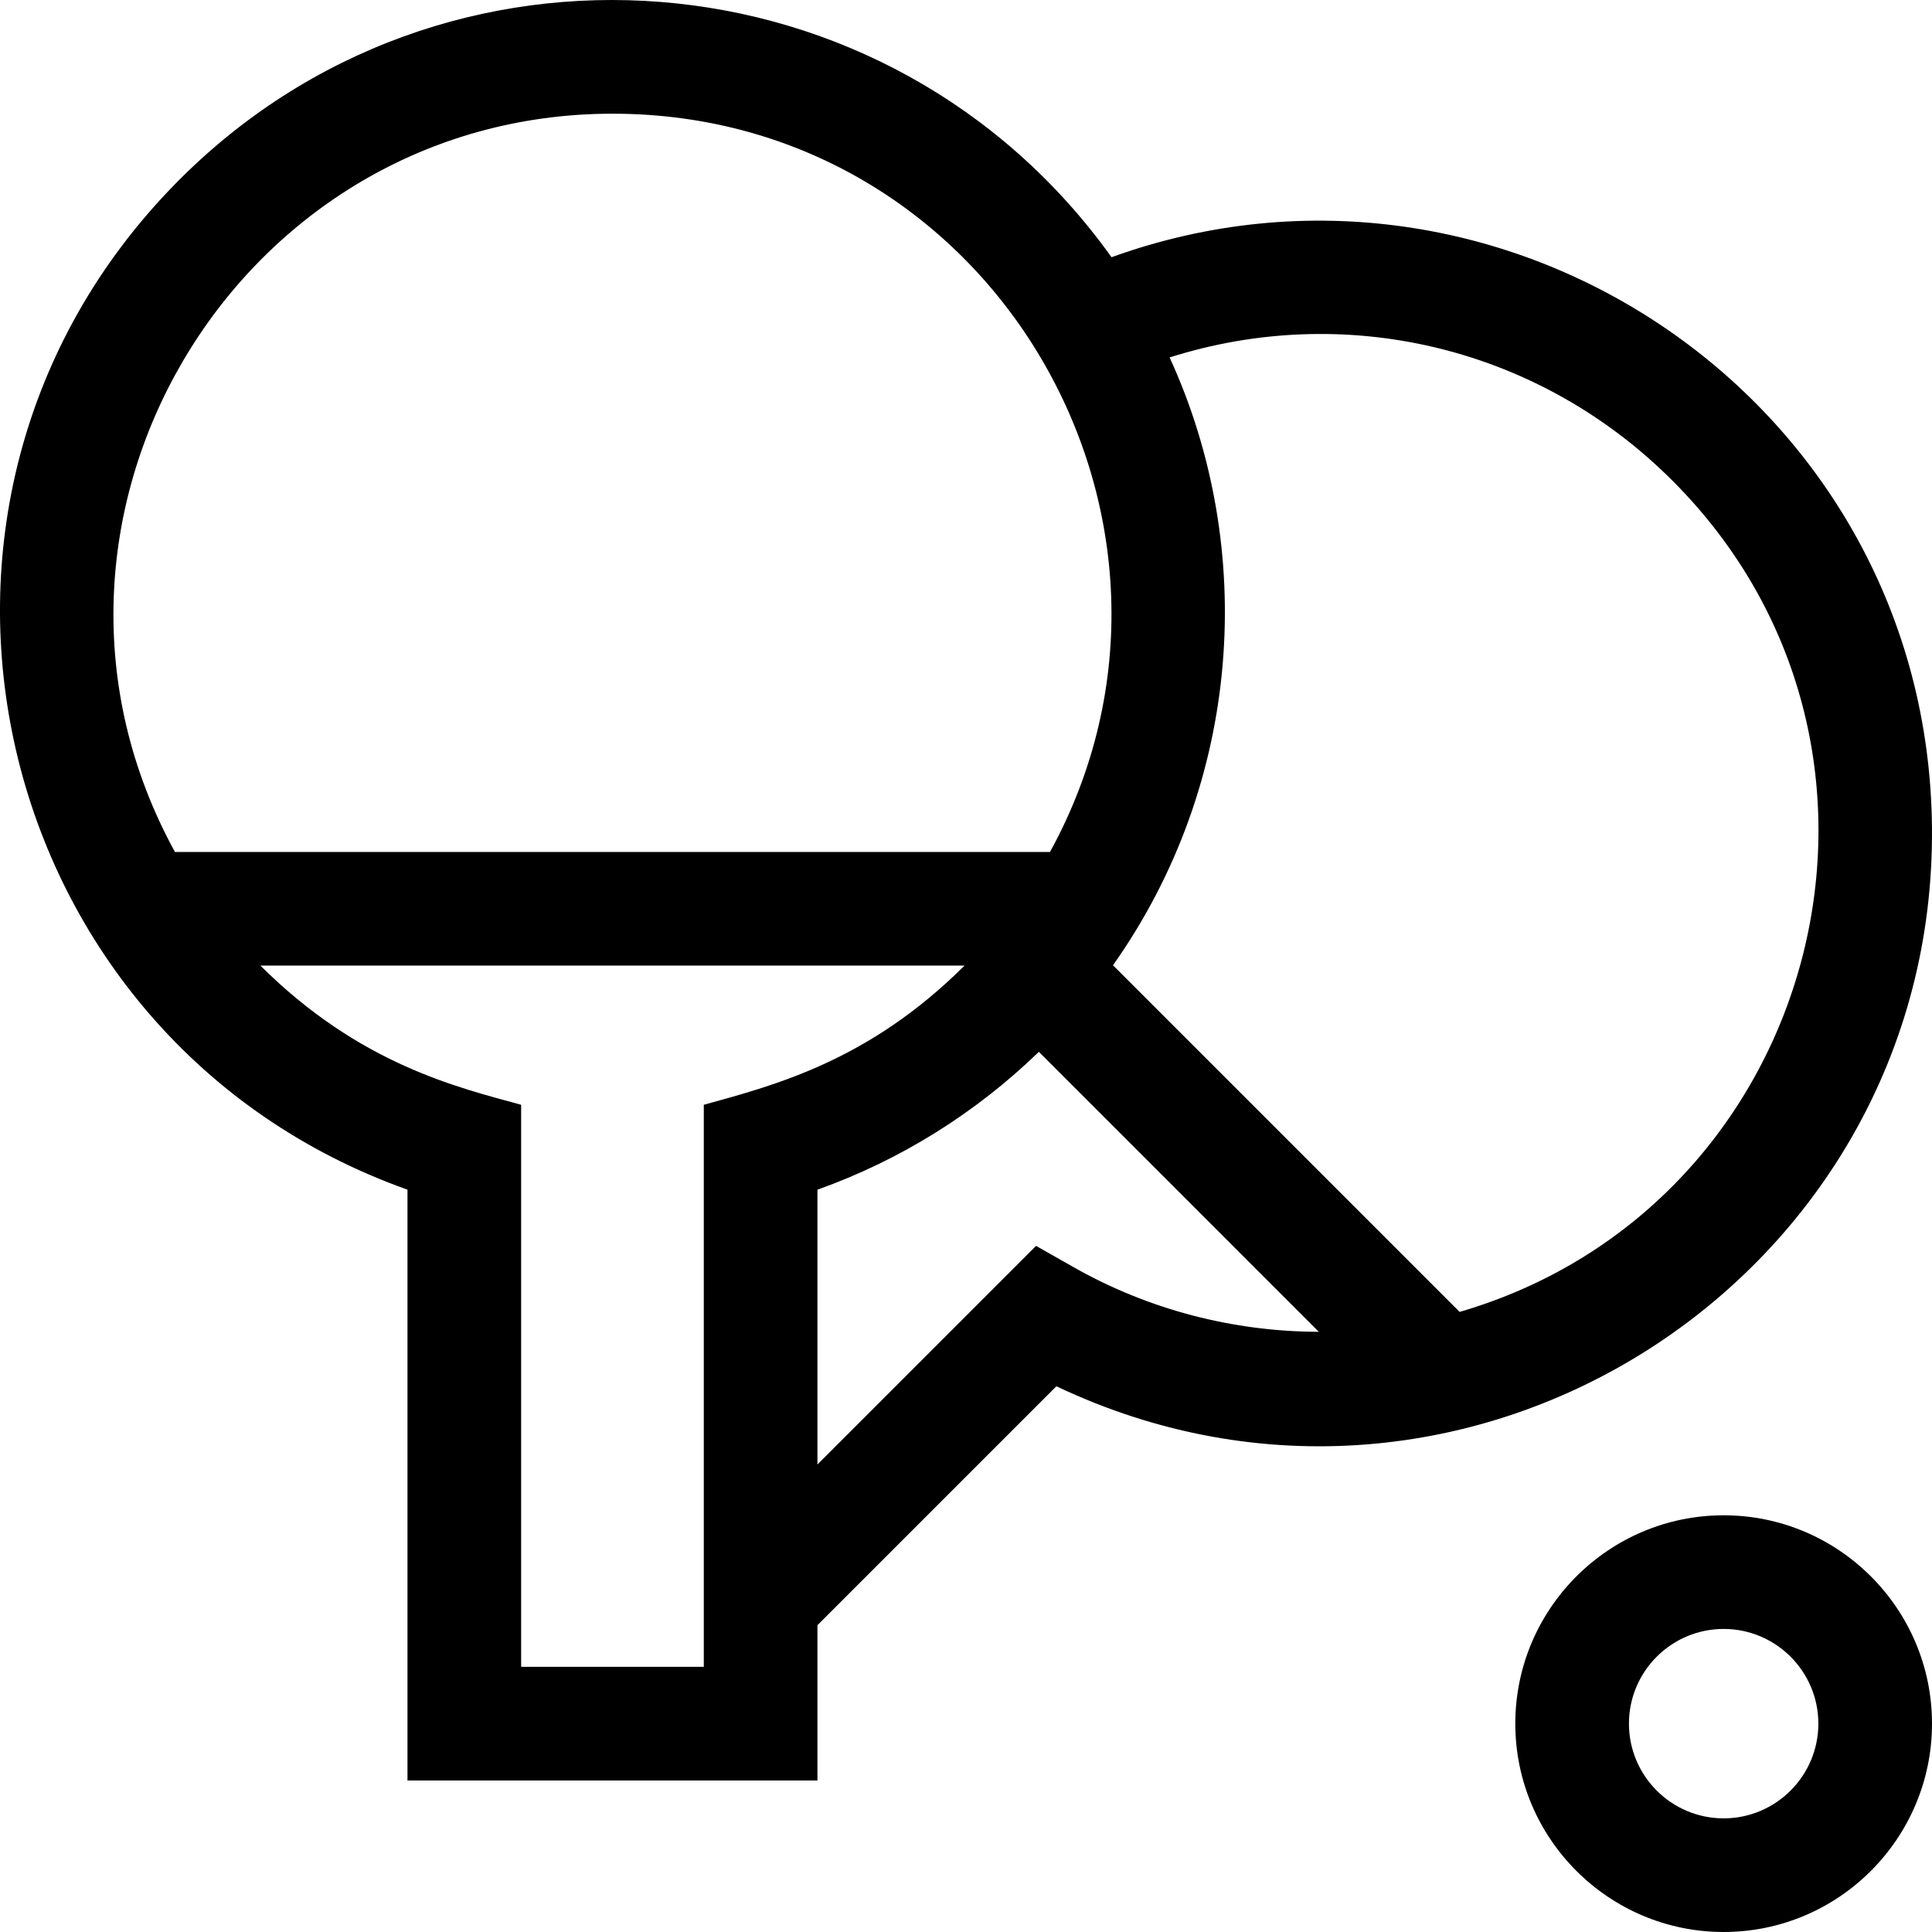 <svg id="Capa_1" enable-background="new 0 0 510.017 510.017" height="512" viewBox="0 0 510.017 510.017" width="512" xmlns="http://www.w3.org/2000/svg"><g><path d="m510.011 218.61c-.926-112.669-113.118-188.045-216.588-150.709-58.626-81.936-176.625-91.34-247.166-19.345-82.871 84.579-49.544 226.056 61.314 265.498v155.96h108.222v-40.993l63.08-63.072c108.05 51.339 232.117-28.423 231.138-147.339zm-350.546-188.577c102.265-1.631 165.502 107.774 117.721 194.871h-231.006c-47.531-86.697 15.028-193.258 113.285-194.871zm26.329 409.982h-48.222v-148.368c-16.551-4.568-42.539-10.554-68.831-36.744h185.884c-25.238 25.14-49.953 31.533-68.832 36.744v148.368zm97.644-105.486-9.933-5.636-57.712 57.705v-72.544c21.926-7.801 41.863-20.304 58.45-36.388l73.903 73.91c-22.519-.043-44.902-5.809-64.708-17.047zm101.876 11.79-91.498-91.507c34.143-48.313 38.077-109.992 14.944-160.453 45.863-14.548 95.889-3.159 131.115 30.926 73.179 70.822 41.304 193.094-54.561 221.034z"/><path d="m455.016 400.015c-30.327 0-55 24.673-55 55s24.673 55 55 55 55-24.673 55-55-24.672-55-55-55zm0 80c-13.785 0-25-11.215-25-25s11.215-25 25-25 25 11.215 25 25-11.214 25-25 25z"/></g></svg>